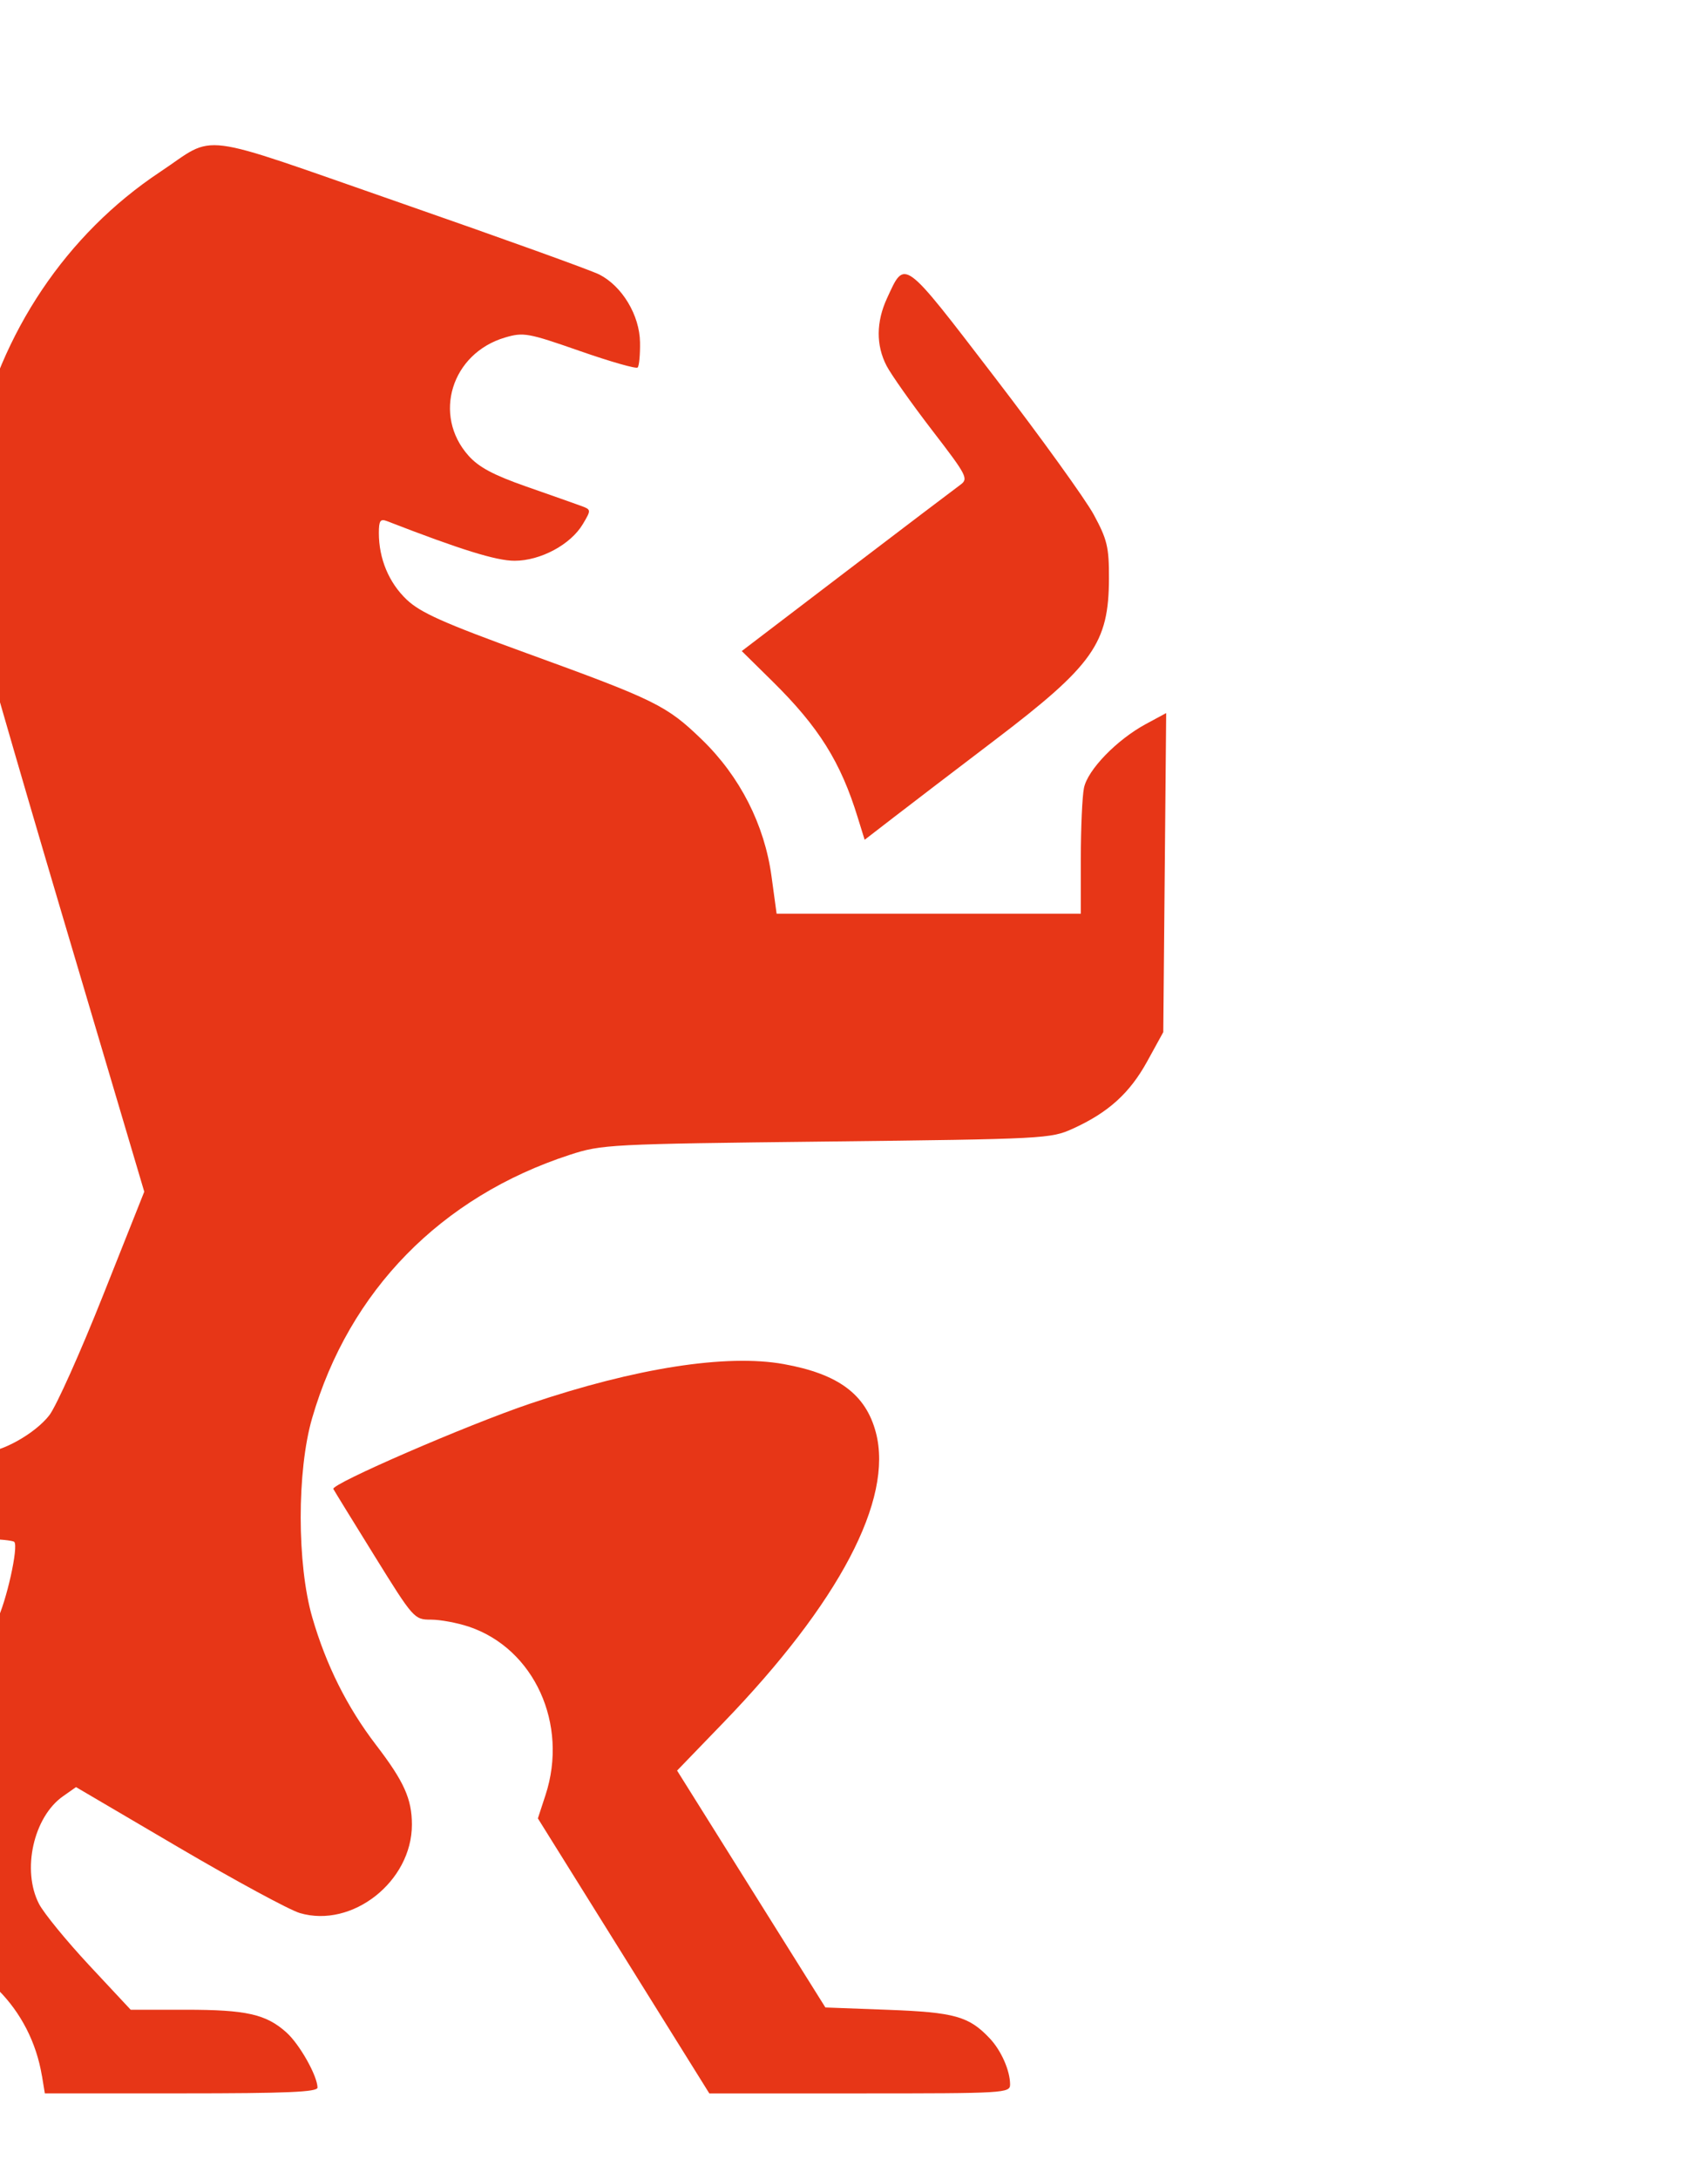 <?xml version="1.0" encoding="UTF-8" standalone="no"?>
<svg
   xmlns:dc="http://purl.org/dc/elements/1.1/"
   xmlns:cc="http://creativecommons.org/ns#"
   xmlns:rdf="http://www.w3.org/1999/02/22-rdf-syntax-ns#"
   xmlns:svg="http://www.w3.org/2000/svg"
   xmlns="http://www.w3.org/2000/svg"
   xmlns:sodipodi="http://sodipodi.sourceforge.net/DTD/sodipodi-0.dtd"
   xmlns:inkscape="http://www.inkscape.org/namespaces/inkscape"
   id="svg32"
   version="1.1"
   viewBox="0 0 37.639 48"
   height="48"
   width="37.639"
   sodipodi:docname="ic-logo-color.svg"
   inkscape:version="0.92.3 (2405546, 2018-03-11)"
   inkscape:label="icon">
  <sodipodi:namedview
     pagecolor="#000000"
     bordercolor="#000000"
     borderopacity="0"
     objecttolerance="10"
     gridtolerance="10"
     guidetolerance="10"
     inkscape:pageopacity="0"
     inkscape:pageshadow="2"
     inkscape:window-width="1366"
     inkscape:window-height="706"
     id="namedview945"
     showgrid="false"
     inkscape:zoom="6.75"
     inkscape:cx="-16.430747"
     inkscape:cy="23.597765"
     inkscape:window-x="-8"
     inkscape:window-y="-8"
     inkscape:window-maximized="1"
     inkscape:current-layer="svg32"
     inkscape:pagecheckerboard="false" />
  <!-- Generator: Sketch 41.2 (35397) - http://www.bohemiancoding.com/sketch -->
  <title
     id="title2">ic_home</title>
  <desc
     id="desc4">Created with Sketch.</desc>
  <defs
     id="defs19" />
  <path
     style="opacity:1;fill:#e73617;fill-opacity:1;stroke:none;stroke-width:0;stroke-miterlimit:4;stroke-dasharray:none;stroke-opacity:1"
     d="m 0.924,45.727 c -0.245,-1.483 -1.376,-2.618 -2.839,-2.849 l -0.432,-0.068 0.028,-2.709 0.028,-2.709 0.542,-0.199 c 0.619,-0.227 1.366,-0.89 1.674,-1.486 0.213,-0.411 0.489,-1.646 0.389,-1.744 -0.03,-0.03 -0.349,-0.062 -0.707,-0.072 -1.217,-0.032 -2.318,-0.6 -3.036,-1.566 -0.767,-1.033 -0.723,-0.489 -0.782,-9.521 l -0.053,-8.115 -0.388,-0.35 c -0.53,-0.479 -1.151,-0.494 -1.674,-0.042 -0.573,0.496 -0.575,0.749 -0.012,1.342 0.263,0.278 0.578,0.722 0.698,0.987 0.278,0.614 0.297,1.613 0.043,2.341 -0.357,1.025 -1.433,1.899 -2.516,2.045 l -0.473,0.064 0.033,-3.263 c 0.032,-3.154 0.041,-3.28 0.272,-3.784 0.932,-2.03 3.619,-2.45 5.095,-0.797 0.767,0.859 0.738,0.5 0.738,9.055 0,5.157 0.037,7.82 0.114,8.172 0.194,0.89 1.016,1.531 1.966,1.533 0.401,8.17e-4 1.145,-0.417 1.455,-0.818 0.152,-0.197 0.685,-1.385 1.184,-2.641 L 3.179,26.25 1.353,20.093 c -1.004,-3.386 -1.873,-6.405 -1.931,-6.708 -0.153,-0.805 -0.128,-2.755 0.046,-3.56 0.539,-2.498 1.996,-4.667 4.054,-6.034 1.276,-0.848 0.705,-0.921 5.3,0.677 2.228,0.775 4.201,1.485 4.385,1.579 0.504,0.257 0.888,0.896 0.897,1.493 0.004,0.273 -0.019,0.522 -0.052,0.555 C 14.018,8.129 13.444,7.964 12.776,7.731 11.633,7.332 11.537,7.315 11.128,7.435 9.949,7.784 9.528,9.144 10.324,10.037 c 0.226,0.254 0.551,0.427 1.267,0.678 0.53,0.185 1.071,0.376 1.202,0.424 0.238,0.086 0.238,0.09 0.052,0.404 -0.268,0.452 -0.933,0.809 -1.506,0.809 -0.403,0 -1.189,-0.244 -2.808,-0.872 -0.15,-0.058 -0.182,-0.013 -0.182,0.261 0,0.565 0.22,1.093 0.611,1.465 0.304,0.289 0.807,0.514 2.643,1.181 2.848,1.035 3.086,1.152 3.863,1.903 0.839,0.811 1.381,1.874 1.536,3.015 l 0.112,0.821 h 3.352 3.352 v -1.215 c 0,-0.668 0.031,-1.367 0.069,-1.554 0.081,-0.4 0.724,-1.063 1.367,-1.41 l 0.445,-0.24 -0.032,3.514 -0.032,3.514 -0.354,0.644 c -0.385,0.7 -0.856,1.126 -1.636,1.481 -0.49,0.223 -0.613,0.229 -5.432,0.285 -4.796,0.055 -4.951,0.063 -5.658,0.293 -2.836,0.924 -4.863,2.994 -5.677,5.801 -0.337,1.16 -0.335,3.219 0.003,4.386 0.305,1.053 0.768,1.979 1.407,2.813 0.617,0.805 0.789,1.188 0.789,1.755 0,1.251 -1.316,2.287 -2.471,1.946 C 6.377,42.071 5.175,41.42 3.933,40.691 L 1.675,39.365 1.388,39.567 c -0.65,0.456 -0.912,1.63 -0.528,2.371 0.106,0.205 0.604,0.813 1.106,1.352 l 0.914,0.979 h 1.214 c 1.335,0 1.77,0.098 2.218,0.5 0.289,0.259 0.681,0.953 0.685,1.214 0.002,0.099 -0.667,0.128 -3.004,0.128 H 0.988 l -0.063,-0.384 z"
     id="path1492"
     inkscape:connector-curvature="0" />
  <path
     style="opacity:1;fill:#e73617;fill-opacity:1;stroke:none;stroke-width:0;stroke-miterlimit:4;stroke-dasharray:none;stroke-opacity:1"
     d="m 13.742,43.082 -1.889,-3.028 0.168,-0.513 c 0.511,-1.56 -0.247,-3.225 -1.687,-3.709 -0.256,-0.086 -0.633,-0.156 -0.838,-0.156 -0.367,0 -0.385,-0.02 -1.245,-1.407 -0.48,-0.774 -0.887,-1.435 -0.905,-1.471 -0.056,-0.109 2.95,-1.412 4.337,-1.88 2.329,-0.786 4.327,-1.098 5.587,-0.871 1.205,0.217 1.81,0.666 2.032,1.509 0.388,1.474 -0.808,3.746 -3.361,6.389 l -1.02,1.056 1.634,2.609 1.634,2.609 1.386,0.052 c 1.463,0.055 1.777,0.143 2.236,0.629 0.252,0.266 0.448,0.711 0.448,1.014 0,0.192 -0.106,0.198 -3.314,0.198 h -3.314 z"
     id="path1494"
     inkscape:connector-curvature="0" />
  <path
     style="opacity:1;fill:#e73617;fill-opacity:1;stroke:none;stroke-width:0;stroke-miterlimit:4;stroke-dasharray:none;stroke-opacity:1"
     d="m 18.902,18.008 c -0.375,-1.222 -0.858,-1.993 -1.876,-2.997 l -0.68,-0.67 2.308,-1.759 c 1.269,-0.967 2.397,-1.822 2.506,-1.901 0.187,-0.135 0.155,-0.198 -0.621,-1.206 -0.45,-0.585 -0.901,-1.224 -1.002,-1.418 -0.234,-0.451 -0.23,-0.967 0.01,-1.487 0.401,-0.869 0.334,-0.918 2.368,1.733 1.018,1.326 2.002,2.691 2.188,3.033 0.297,0.549 0.337,0.715 0.335,1.406 -0.004,1.426 -0.346,1.911 -2.515,3.56 -0.871,0.662 -1.872,1.427 -2.226,1.7 l -0.643,0.496 z"
     id="path1496"
     inkscape:connector-curvature="0" />
  <path
     style="opacity:1;fill:#e73617;fill-opacity:1;stroke:none;stroke-width:0;stroke-miterlimit:4;stroke-dasharray:none;stroke-opacity:0"
     id="path3101"
     sodipodi:type="arc"
     sodipodi:cx="-48.296295"
     sodipodi:cy="18.666666"
     sodipodi:rx="9.1851854"
     sodipodi:ry="1.037037"
     sodipodi:start="0"
     sodipodi:end="0.0037153173"
     d="m -39.111,18.667 a 9.185,1.037 0 0 1 -6.3e-5,0.004 l -9.185,-0.004 z" />
  <path
     style="opacity:1;fill:none;fill-opacity:1;stroke:none;stroke-width:0;stroke-miterlimit:4;stroke-dasharray:none;stroke-opacity:0"
     d="m -30.327,56.89 c -10.259,-1.159 -19.273,-9.045 -22.885,-20.021 -1.203,-3.657 -1.708,-6.903 -1.708,-10.987 0,-8.895 3.324,-17.202 9.255,-23.127 4.01,-4.006 8.551,-6.433 13.93,-7.446 2.088,-0.393 6.606,-0.349 8.77,0.085 3.028,0.607 5.986,1.785 8.675,3.452 3.218,1.996 6.312,5.044 8.612,8.484 C -0.949,14.403 0.861,23.468 -0.711,32.205 -1.284,35.391 -2.129,37.972 -3.584,40.98 -8.833,51.834 -19.405,58.124 -30.327,56.89 Z"
     id="path3103"
     inkscape:connector-curvature="0" />
  <path
     style="opacity:1;fill:none;fill-opacity:1;stroke:none;stroke-width:0;stroke-miterlimit:4;stroke-dasharray:none;stroke-opacity:0"
     d="m -30.327,56.89 c -10.259,-1.159 -19.273,-9.045 -22.885,-20.021 -1.203,-3.657 -1.708,-6.903 -1.708,-10.987 0,-8.895 3.324,-17.202 9.255,-23.127 4.01,-4.006 8.551,-6.433 13.93,-7.446 2.088,-0.393 6.606,-0.349 8.77,0.085 3.028,0.607 5.986,1.785 8.675,3.452 3.218,1.996 6.312,5.044 8.612,8.484 C -0.949,14.403 0.861,23.468 -0.711,32.205 -1.284,35.391 -2.129,37.972 -3.584,40.98 -8.833,51.834 -19.405,58.124 -30.327,56.89 Z"
     id="path3105"
     inkscape:connector-curvature="0" />
  <path
     style="opacity:1;fill:none;fill-opacity:1;stroke:none;stroke-width:0;stroke-miterlimit:4;stroke-dasharray:none;stroke-opacity:0"
     d="m -30.327,56.89 c -10.259,-1.159 -19.273,-9.045 -22.885,-20.021 -1.203,-3.657 -1.708,-6.903 -1.708,-10.987 0,-8.895 3.324,-17.202 9.255,-23.127 4.01,-4.006 8.551,-6.433 13.93,-7.446 2.088,-0.393 6.606,-0.349 8.77,0.085 3.028,0.607 5.986,1.785 8.675,3.452 3.218,1.996 6.312,5.044 8.612,8.484 C -0.949,14.403 0.861,23.468 -0.711,32.205 -1.284,35.391 -2.129,37.972 -3.584,40.98 -8.833,51.834 -19.405,58.124 -30.327,56.89 Z"
     id="path3107"
     inkscape:connector-curvature="0" />
  <path
     style="opacity:1;fill:none;fill-opacity:1;stroke:none;stroke-width:0;stroke-miterlimit:4;stroke-dasharray:none;stroke-opacity:0"
     d="m -30.327,56.89 c -10.259,-1.159 -19.273,-9.045 -22.885,-20.021 -1.203,-3.657 -1.708,-6.903 -1.708,-10.987 0,-8.895 3.324,-17.202 9.255,-23.127 4.01,-4.006 8.551,-6.433 13.93,-7.446 2.088,-0.393 6.606,-0.349 8.77,0.085 3.028,0.607 5.986,1.785 8.675,3.452 3.218,1.996 6.312,5.044 8.612,8.484 C -0.949,14.403 0.861,23.468 -0.711,32.205 -1.284,35.391 -2.129,37.972 -3.584,40.98 -8.833,51.834 -19.405,58.124 -30.327,56.89 Z"
     id="path3109"
     inkscape:connector-curvature="0" />
</svg>
